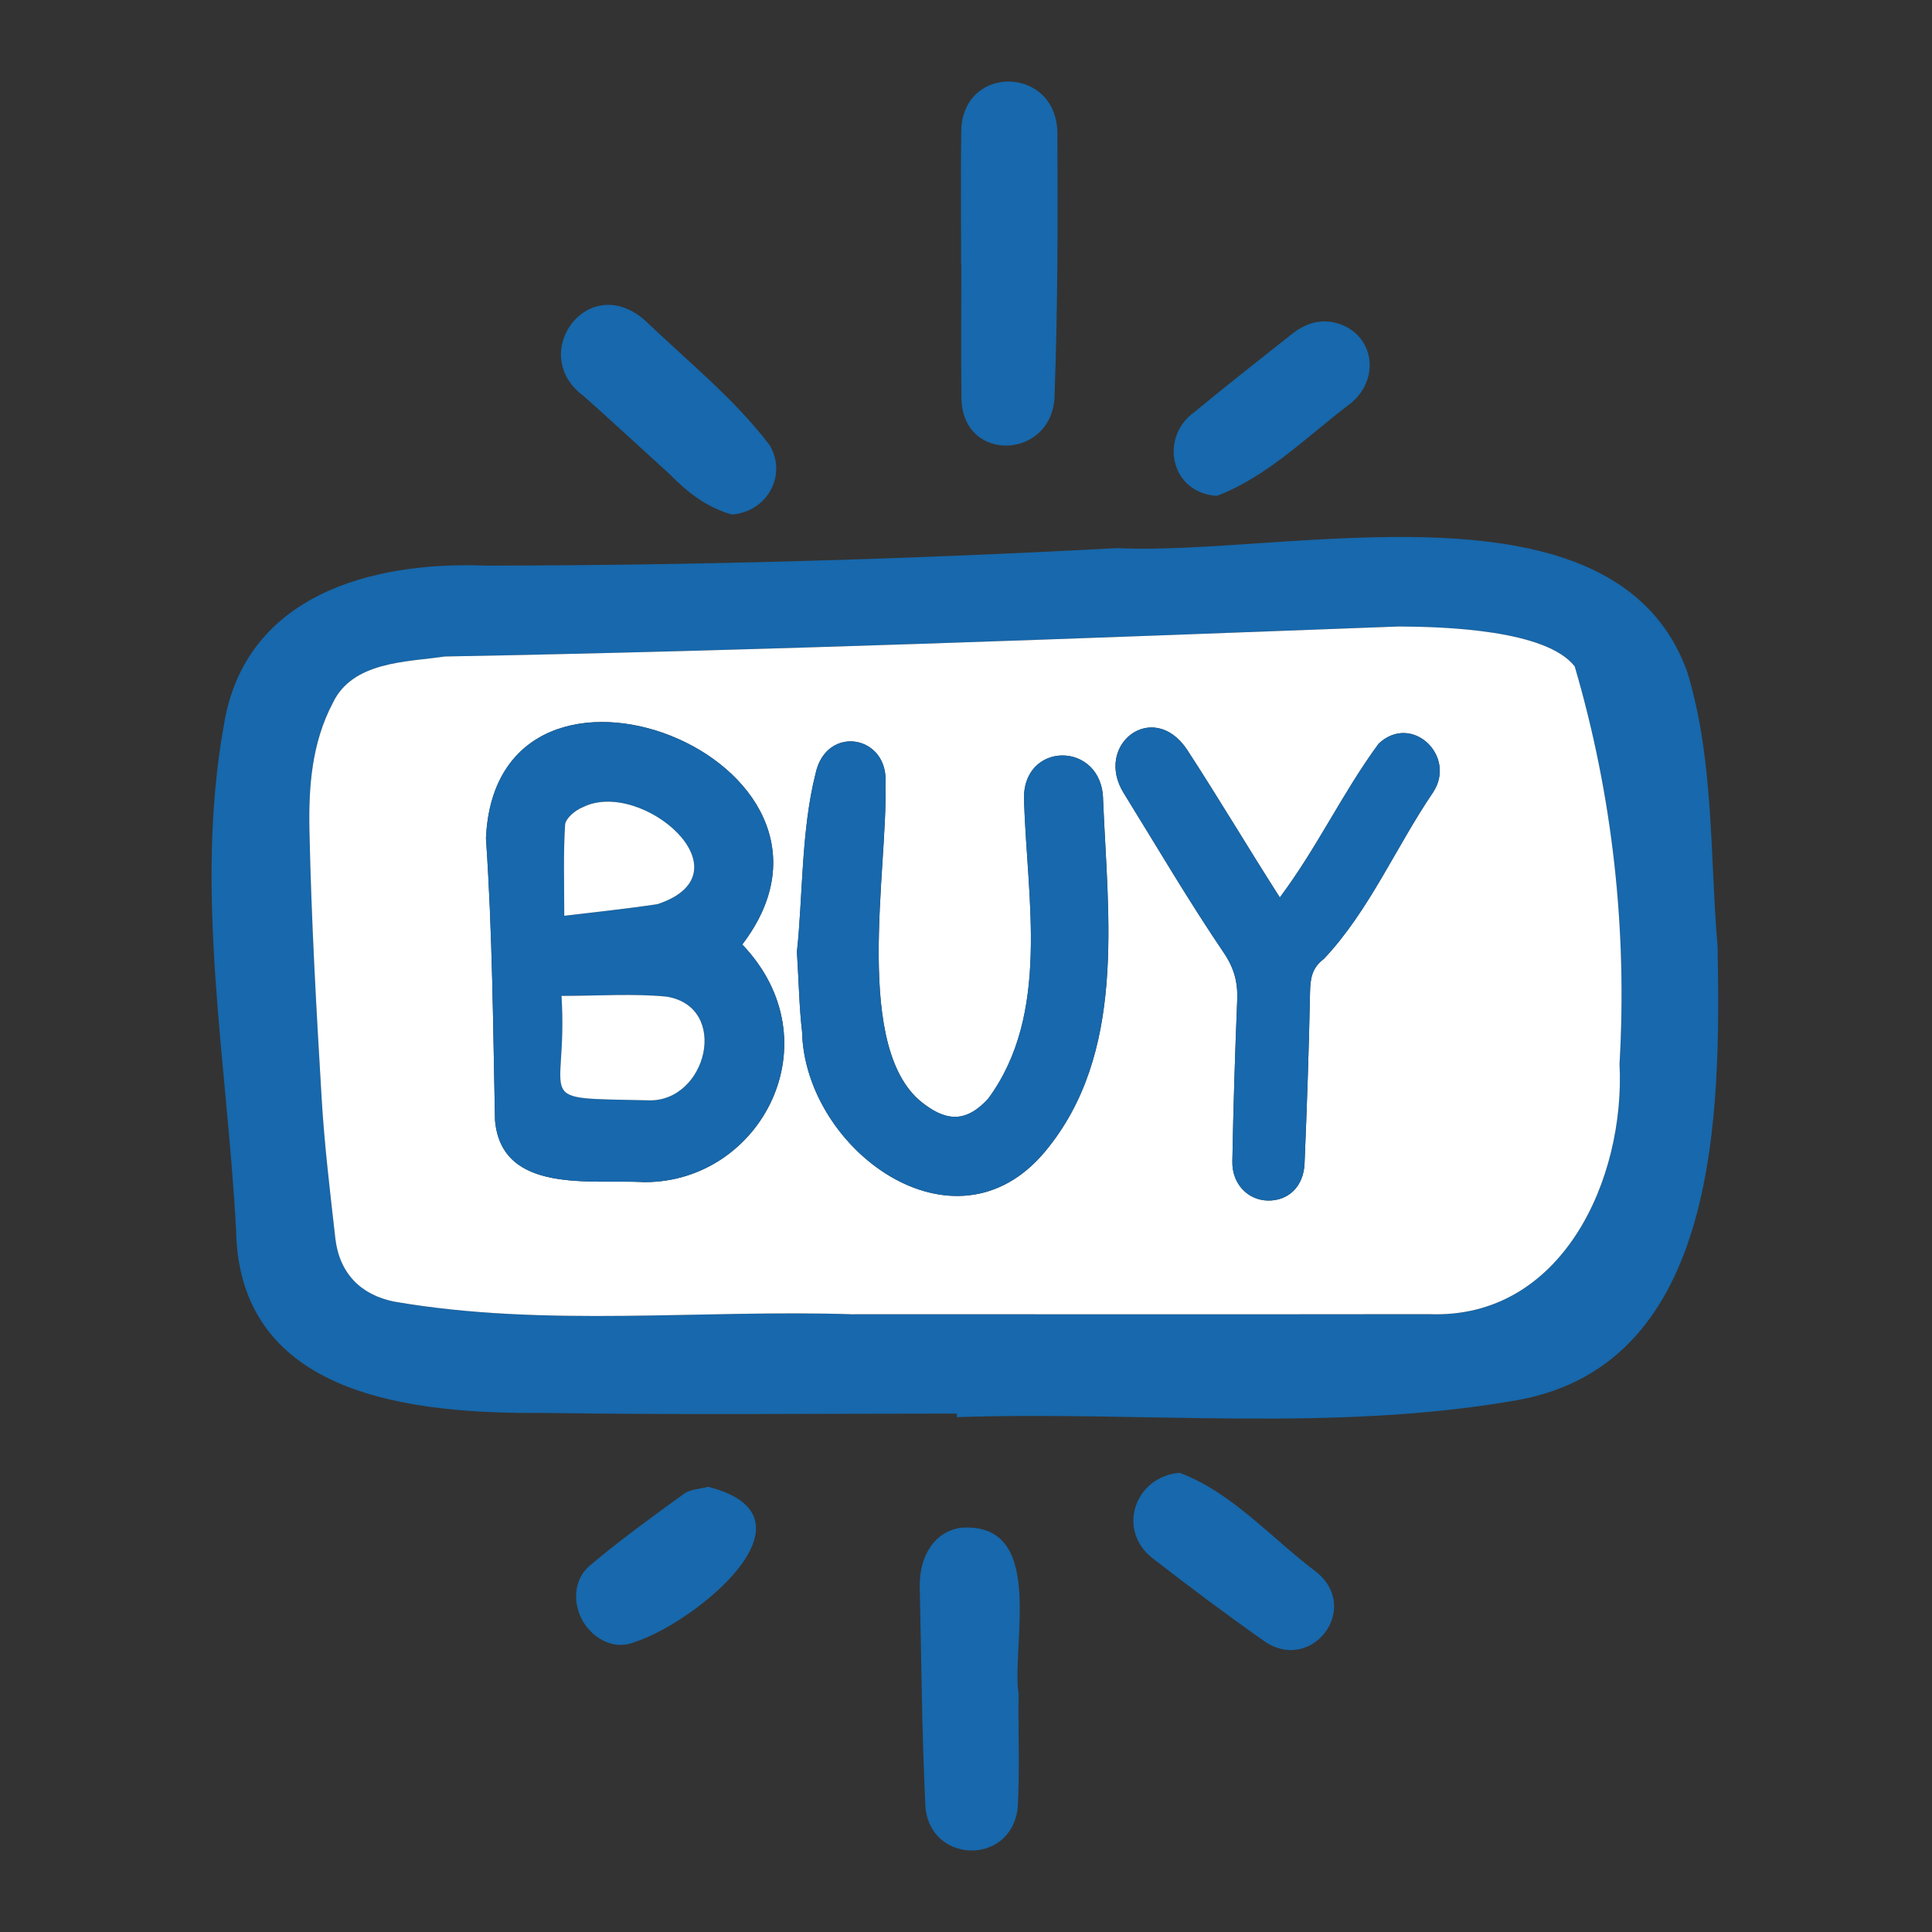 <svg width="30" height="30" viewBox="0 0 30 30" fill="none" xmlns="http://www.w3.org/2000/svg">
<rect x="0" y="0" width="30" height="30" fill="#333333" stroke="none"/>
<g id="buy_svgrepo.com">
<path id="Vector" d="M14.858 21.95C12.717 21.95 10.576 21.972 8.435 21.94C6.413 21.954 3.713 21.692 3.666 19.104C3.529 16.499 3.01 13.863 3.475 11.266C3.798 9.247 5.756 8.712 7.548 8.783C10.818 8.78 14.083 8.686 17.348 8.511C19.952 8.642 25.099 7.304 26.206 10.453C26.618 11.831 26.55 13.287 26.671 14.708C26.716 17.236 26.717 21.17 23.569 21.74C20.688 22.248 17.765 21.909 14.858 22.005C14.858 21.987 14.858 21.969 14.858 21.95ZM13.27 20.409C13.27 20.408 13.27 20.408 13.27 20.407C16.243 20.407 19.216 20.41 22.189 20.406C24.254 20.488 25.241 18.31 25.148 16.519C25.268 14.435 25.041 12.354 24.451 10.348C24.023 9.78 22.412 9.731 21.722 9.728C16.786 9.913 11.848 10.104 6.909 10.194C6.297 10.281 5.478 10.272 5.167 10.915C4.84 11.539 4.791 12.221 4.805 12.893C4.834 14.283 4.912 15.674 4.995 17.063C5.038 17.784 5.125 18.502 5.206 19.221C5.267 19.767 5.597 20.104 6.119 20.211C8.472 20.618 10.891 20.329 13.27 20.409Z" fill="#1768AC"/>
<path id="Vector_2" d="M14.924 4.109C14.924 3.417 14.916 2.725 14.926 2.033C14.946 0.983 16.433 1.019 16.419 2.093C16.425 3.43 16.426 4.767 16.376 6.103C16.386 7.137 14.945 7.215 14.929 6.184C14.921 5.492 14.927 4.8 14.927 4.109C14.925 4.109 14.925 4.109 14.924 4.109Z" fill="#1768AC"/>
<path id="Vector_3" d="M15.817 26.27C15.808 26.869 15.836 27.47 15.804 28.067C15.702 28.992 14.398 28.939 14.368 28.011C14.314 26.892 14.308 25.771 14.282 24.651C14.27 24.149 14.52 23.782 14.919 23.723C16.227 23.628 15.721 25.45 15.811 26.27C15.813 26.27 15.815 26.27 15.817 26.27Z" fill="#1768AC"/>
<path id="Vector_4" d="M11.366 7.99C10.974 7.88 10.672 7.643 10.392 7.357C9.948 6.955 9.51 6.547 9.063 6.15C8.184 5.503 9.122 4.203 10.007 4.968C10.664 5.597 11.396 6.184 11.948 6.909C12.23 7.376 11.915 7.945 11.366 7.99Z" fill="#1768AC"/>
<path id="Vector_5" d="M18.317 22.869C19.139 23.181 19.733 23.877 20.425 24.398C21.164 24.972 20.349 26.018 19.607 25.467C19.03 25.06 18.464 24.636 17.906 24.203C17.331 23.765 17.617 22.93 18.317 22.869Z" fill="#1768AC"/>
<path id="Vector_6" d="M18.896 7.7C18.167 7.654 18 6.781 18.553 6.394C19.049 5.984 19.556 5.585 20.062 5.186C20.282 5.013 20.529 4.937 20.804 5.032C21.331 5.215 21.435 5.869 20.984 6.255C20.311 6.761 19.692 7.396 18.896 7.7Z" fill="#1768AC"/>
<path id="Vector_7" d="M10.994 23.087C12.855 23.555 10.752 25.222 9.847 25.5C9.539 25.628 9.21 25.448 9.049 25.171C8.891 24.897 8.904 24.526 9.158 24.311C9.625 23.916 10.124 23.556 10.62 23.196C10.72 23.125 10.868 23.121 10.994 23.087Z" fill="#1768AC"/>
<path id="Vector_8" d="M13.27 20.409C10.891 20.329 8.473 20.618 6.119 20.211C5.597 20.105 5.267 19.767 5.206 19.221C5.125 18.502 5.038 17.784 4.995 17.063C4.912 15.674 4.834 14.284 4.805 12.893C4.791 12.221 4.84 11.539 5.168 10.915C5.476 10.271 6.3 10.282 6.909 10.194C11.848 10.104 16.786 9.913 21.722 9.728C22.43 9.731 24.011 9.78 24.452 10.348C25.041 12.354 25.269 14.435 25.148 16.519C25.24 18.309 24.256 20.489 22.189 20.406C19.216 20.41 16.243 20.407 13.27 20.407C13.27 20.408 13.27 20.408 13.27 20.409ZM11.526 14.666C13.719 11.789 7.706 9.452 7.546 13.017C7.647 14.475 7.656 15.937 7.687 17.397C7.79 18.552 9.187 18.309 10.014 18.356C11.819 18.355 12.969 16.177 11.526 14.666ZM12.375 14.778C12.405 15.26 12.411 15.642 12.455 16.02C12.495 17.846 14.817 19.568 16.224 17.886C17.494 16.366 17.206 14.259 17.129 12.421C17.12 11.499 15.856 11.496 15.902 12.439C15.95 13.962 16.313 15.744 15.347 17.058C15.033 17.404 14.735 17.432 14.361 17.152C13.224 16.336 13.792 13.48 13.749 12.178C13.813 11.414 12.831 11.242 12.665 12.008C12.439 12.898 12.467 13.947 12.375 14.778ZM19.873 13.936C19.354 13.122 18.932 12.409 18.427 11.632C17.897 10.857 16.979 11.566 17.452 12.32C17.963 13.146 18.455 13.986 19 14.79C19.169 15.039 19.223 15.26 19.211 15.54C19.177 16.371 19.151 17.203 19.136 18.035C19.13 18.383 19.374 18.634 19.684 18.642C20.005 18.649 20.242 18.426 20.257 18.066C20.294 17.18 20.325 16.294 20.342 15.407C20.346 15.193 20.372 15.027 20.559 14.888C21.261 14.142 21.678 13.147 22.255 12.3C22.621 11.738 21.921 11.066 21.408 11.547C20.837 12.325 20.465 13.143 19.873 13.936Z" fill="white"/>
<path id="Vector_9" d="M11.526 14.666C12.968 16.177 11.818 18.355 10.013 18.356C9.187 18.31 7.788 18.551 7.686 17.397C7.656 15.937 7.646 14.475 7.546 13.017C7.705 9.453 13.719 11.788 11.526 14.666ZM8.719 15.464C8.826 17.163 8.202 17.042 10.069 17.086C10.976 17.115 11.338 15.64 10.354 15.476C9.835 15.425 9.308 15.464 8.719 15.464ZM8.762 14.22C9.265 14.159 9.74 14.111 10.211 14.039C11.675 13.552 9.955 12.079 9.049 12.535C8.936 12.579 8.782 12.708 8.775 12.806C8.746 13.259 8.762 13.715 8.762 14.22Z" fill="#1768AC"/>
<path id="Vector_10" d="M12.374 14.778C12.466 13.947 12.438 12.897 12.665 12.008C12.831 11.243 13.811 11.412 13.748 12.178C13.79 13.475 13.224 16.342 14.36 17.152C14.734 17.432 15.031 17.404 15.345 17.058C16.312 15.744 15.949 13.962 15.901 12.439C15.854 11.498 17.12 11.498 17.128 12.421C17.205 14.258 17.493 16.367 16.223 17.886C14.816 19.567 12.494 17.847 12.454 16.019C12.41 15.642 12.404 15.26 12.374 14.778Z" fill="#1768AC"/>
<path id="Vector_11" d="M19.873 13.936C20.465 13.143 20.837 12.325 21.408 11.547C21.919 11.068 22.623 11.735 22.255 12.3C21.678 13.147 21.262 14.142 20.559 14.888C20.372 15.027 20.346 15.193 20.342 15.407C20.325 16.294 20.294 17.18 20.257 18.066C20.242 18.426 20.005 18.649 19.684 18.642C19.374 18.634 19.13 18.383 19.136 18.035C19.151 17.203 19.177 16.371 19.211 15.54C19.223 15.26 19.169 15.039 19 14.79C18.455 13.986 17.963 13.146 17.452 12.32C16.981 11.568 17.896 10.855 18.427 11.632C18.933 12.409 19.354 13.122 19.873 13.936Z" fill="#1768AC"/>
<path id="Vector_12" d="M8.719 15.464C9.308 15.464 9.835 15.425 10.354 15.476C11.337 15.641 10.976 17.115 10.068 17.086C8.201 17.043 8.825 17.161 8.719 15.464Z" fill="white"/>
<path id="Vector_13" d="M8.762 14.22C8.762 13.715 8.746 13.259 8.775 12.806C8.782 12.708 8.935 12.579 9.049 12.535C9.955 12.079 11.675 13.552 10.211 14.039C9.74 14.111 9.265 14.159 8.762 14.22Z" fill="white"/>
</g>
</svg>
